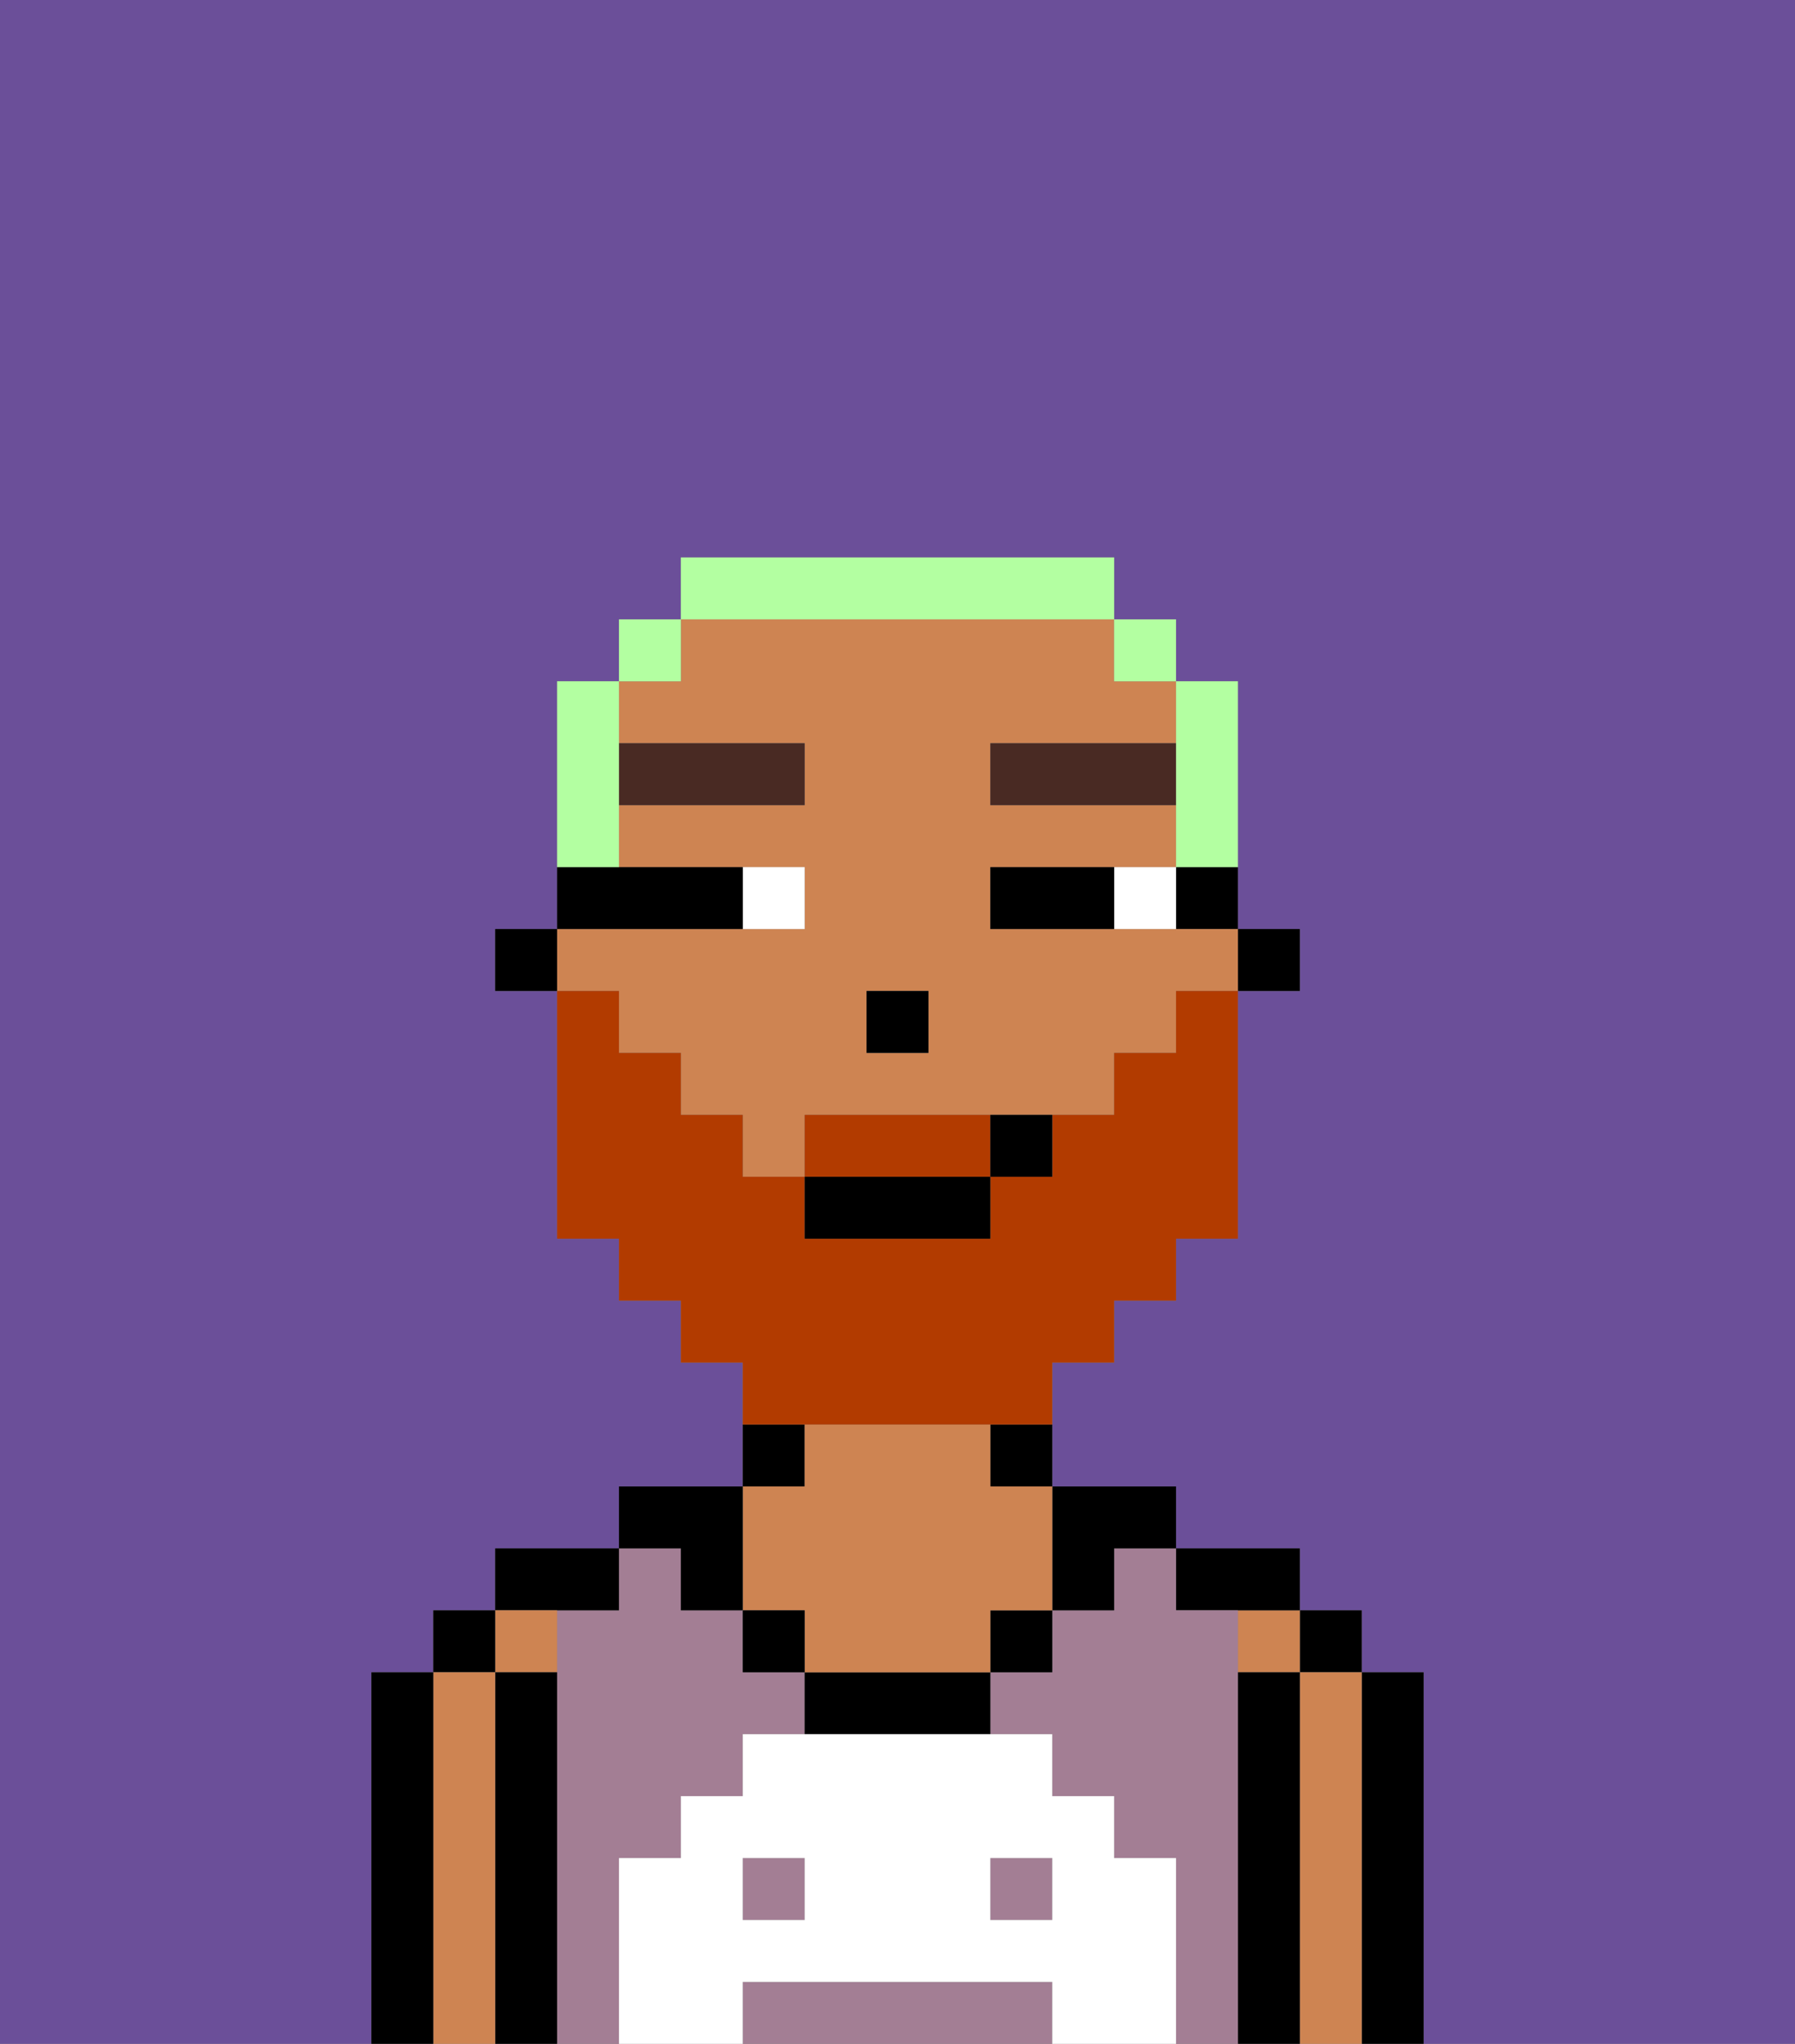 <svg xmlns="http://www.w3.org/2000/svg" viewBox="0 0 29 33"><rect x="0" y="0" width="29" height="33" fill="#808080" stroke="none"/><defs><style>polygon,rect,path{shape-rendering:crispedges;}.ba192-1{fill:#6b4f99;}.ba192-2{fill:#000000;}.ba192-3{fill:#ce8452;}.ba192-4{fill:#a37e94;}.ba192-5{fill:#ffffff;}.ba192-6{fill:#ffffff;}.ba192-7{fill:#492a23;}.ba192-8{fill:#b23b00;}.ba192-9{fill:#b3ffa1;}</style></defs><path class="ba192-1" d="M0,33H6V27H7V26H8V25h2V24h2V22H11V21H10V20H9V16H8V15H9V11h1V10h1V9h7v1h1v1h1v4h1v1H20v4H19v1H18v1H17v2h2v1h2v1h1v1h1v6h6V0H0Z"/><path class="ba192-2" d="M23,27H22v6h1V27Z"/><rect class="ba192-2" x="21" y="26" width="1" height="1"/><path class="ba192-3" d="M22,27H21v6h1V27Z"/><rect class="ba192-3" x="20" y="26" width="1" height="1"/><path class="ba192-2" d="M21,27H20v6h1V27Z"/><path class="ba192-2" d="M20,26h1V25H19v1Z"/><path class="ba192-4" d="M16,32H12v1h5V32Z"/><path class="ba192-4" d="M10,30h1V29h1V28h1V27H12V26H11V25H10v1H9v7h1V30Z"/><path class="ba192-4" d="M20,27V26H19V25H18v1H17v1H16v1h1v1h1v1h1v3h1V27Z"/><rect class="ba192-4" x="12" y="30" width="1" height="1"/><rect class="ba192-4" x="16" y="30" width="1" height="1"/><path class="ba192-2" d="M18,26V25h1V24H17v2Z"/><path class="ba192-2" d="M16,24h1V23H16Z"/><rect class="ba192-2" x="16" y="26" width="1" height="1"/><path class="ba192-2" d="M13,27v1h3V27H13Z"/><path class="ba192-2" d="M13,23H12v1h1Z"/><path class="ba192-3" d="M13,26v1h3V26h1V24H16V23H13v1H12v2Z"/><rect class="ba192-2" x="12" y="26" width="1" height="1"/><path class="ba192-2" d="M11,26h1V24H10v1h1Z"/><path class="ba192-2" d="M10,26V25H8v1h2Z"/><path class="ba192-3" d="M9,27V26H8v1Z"/><path class="ba192-2" d="M9,27H8v6H9V27Z"/><rect class="ba192-2" x="7" y="26" width="1" height="1"/><path class="ba192-3" d="M8,27H7v6H8V27Z"/><path class="ba192-2" d="M7,27H6v6H7V27Z"/><path class="ba192-5" d="M19,30H18V29H17V28H12v1H11v1H10v3h2V32h5v1h2V30Zm-6,1H12V30h1Zm4,0H16V30h1Z"/><rect class="ba192-2" x="20" y="15" width="1" height="1"/><path class="ba192-2" d="M19,15h1V14H19Z"/><path class="ba192-3" d="M10,17h1v1h1v1h1V18h5V17h1V16h1V15H16V14h3V13H16V12h3V11H18V10H11v1H10v1h3v1H10v1h3v1H9v1h1Zm4-1h1v1H14Z"/><rect class="ba192-2" x="8" y="15" width="1" height="1"/><rect class="ba192-2" x="14" y="16" width="1" height="1"/><path class="ba192-6" d="M18,14v1h1V14Z"/><path class="ba192-6" d="M13,15V14H12v1Z"/><path class="ba192-2" d="M17,14H16v1h2V14Z"/><path class="ba192-2" d="M12,15V14H9v1h3Z"/><rect class="ba192-7" x="10" y="12" width="3" height="1"/><rect class="ba192-7" x="16" y="12" width="3" height="1"/><path class="ba192-8" d="M15,18H13v1h3V18Z"/><path class="ba192-8" d="M14,23h3V22h1V21h1V20h1V16H19v1H18v1H17v1H16v1H13V19H12V18H11V17H10V16H9v4h1v1h1v1h1v1h2Z"/><rect class="ba192-2" x="13" y="19" width="3" height="1"/><path class="ba192-2" d="M16,19h1V18H16Z"/><path class="ba192-9" d="M19,13v1h1V11H19v2Z"/><rect class="ba192-9" x="18" y="10" width="1" height="1"/><path class="ba192-9" d="M18,10V9H11v1h7Z"/><rect class="ba192-9" x="10" y="10" width="1" height="1"/><path class="ba192-9" d="M10,13V11H9v3h1Z"/></svg>